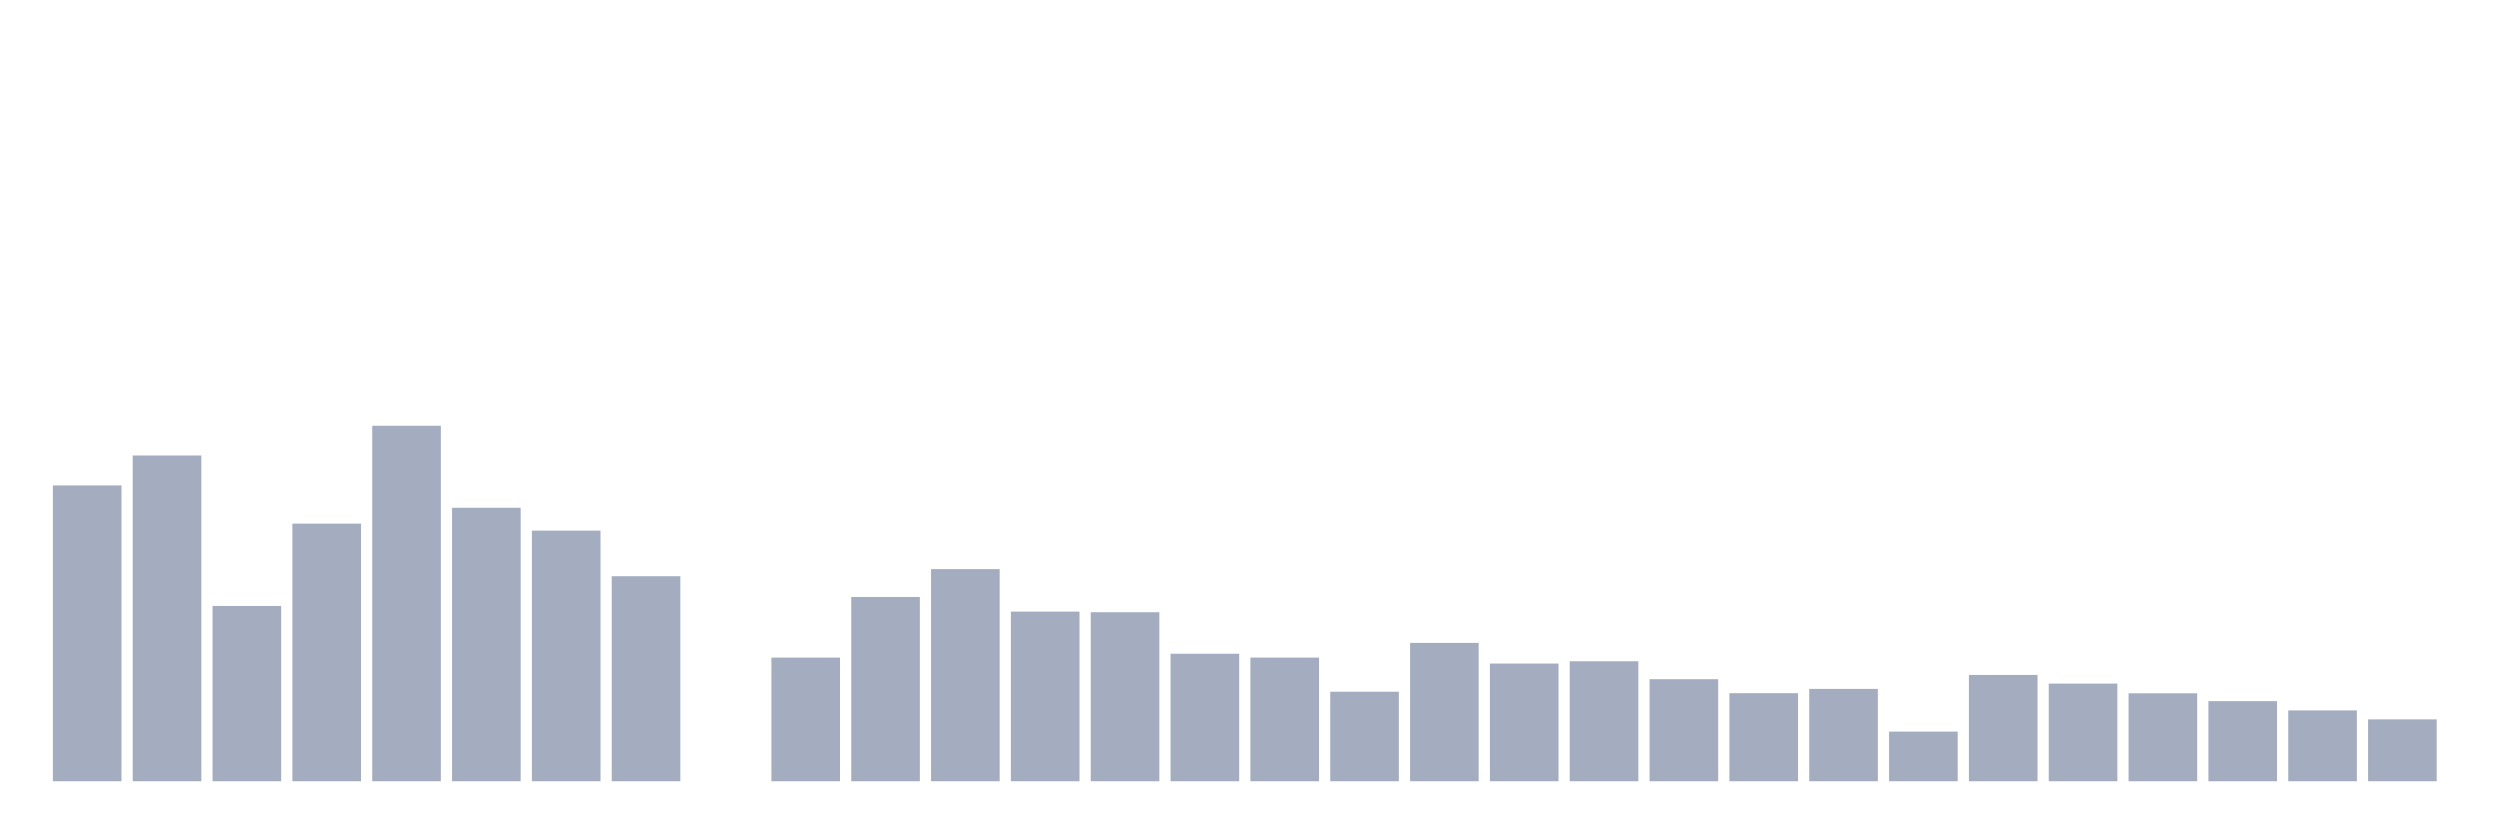 <svg xmlns="http://www.w3.org/2000/svg" viewBox="0 0 480 160"><g transform="translate(10,10)"><rect class="bar" x="0.153" width="13.175" y="83.203" height="56.797" fill="rgb(164,173,192)"></rect><rect class="bar" x="15.482" width="13.175" y="77.453" height="62.547" fill="rgb(164,173,192)"></rect><rect class="bar" x="30.81" width="13.175" y="106.342" height="33.658" fill="rgb(164,173,192)"></rect><rect class="bar" x="46.138" width="13.175" y="90.535" height="49.465" fill="rgb(164,173,192)"></rect><rect class="bar" x="61.466" width="13.175" y="71.743" height="68.257" fill="rgb(164,173,192)"></rect><rect class="bar" x="76.794" width="13.175" y="87.49" height="52.51" fill="rgb(164,173,192)"></rect><rect class="bar" x="92.123" width="13.175" y="91.878" height="48.122" fill="rgb(164,173,192)"></rect><rect class="bar" x="107.451" width="13.175" y="100.633" height="39.367" fill="rgb(164,173,192)"></rect><rect class="bar" x="122.779" width="13.175" y="140" height="0" fill="rgb(164,173,192)"></rect><rect class="bar" x="138.107" width="13.175" y="116.259" height="23.741" fill="rgb(164,173,192)"></rect><rect class="bar" x="153.436" width="13.175" y="104.619" height="35.381" fill="rgb(164,173,192)"></rect><rect class="bar" x="168.764" width="13.175" y="99.27" height="40.73" fill="rgb(164,173,192)"></rect><rect class="bar" x="184.092" width="13.175" y="107.424" height="32.576" fill="rgb(164,173,192)"></rect><rect class="bar" x="199.42" width="13.175" y="107.544" height="32.456" fill="rgb(164,173,192)"></rect><rect class="bar" x="214.748" width="13.175" y="115.518" height="24.482" fill="rgb(164,173,192)"></rect><rect class="bar" x="230.077" width="13.175" y="116.259" height="23.741" fill="rgb(164,173,192)"></rect><rect class="bar" x="245.405" width="13.175" y="122.811" height="17.189" fill="rgb(164,173,192)"></rect><rect class="bar" x="260.733" width="13.175" y="113.434" height="26.566" fill="rgb(164,173,192)"></rect><rect class="bar" x="276.061" width="13.175" y="117.401" height="22.599" fill="rgb(164,173,192)"></rect><rect class="bar" x="291.39" width="13.175" y="116.961" height="23.039" fill="rgb(164,173,192)"></rect><rect class="bar" x="306.718" width="13.175" y="120.406" height="19.594" fill="rgb(164,173,192)"></rect><rect class="bar" x="322.046" width="13.175" y="123.091" height="16.909" fill="rgb(164,173,192)"></rect><rect class="bar" x="337.374" width="13.175" y="122.27" height="17.73" fill="rgb(164,173,192)"></rect><rect class="bar" x="352.702" width="13.175" y="130.464" height="9.536" fill="rgb(164,173,192)"></rect><rect class="bar" x="368.031" width="13.175" y="119.585" height="20.415" fill="rgb(164,173,192)"></rect><rect class="bar" x="383.359" width="13.175" y="121.248" height="18.752" fill="rgb(164,173,192)"></rect><rect class="bar" x="398.687" width="13.175" y="123.111" height="16.889" fill="rgb(164,173,192)"></rect><rect class="bar" x="414.015" width="13.175" y="124.614" height="15.386" fill="rgb(164,173,192)"></rect><rect class="bar" x="429.344" width="13.175" y="126.397" height="13.603" fill="rgb(164,173,192)"></rect><rect class="bar" x="444.672" width="13.175" y="128.12" height="11.88" fill="rgb(164,173,192)"></rect></g></svg>